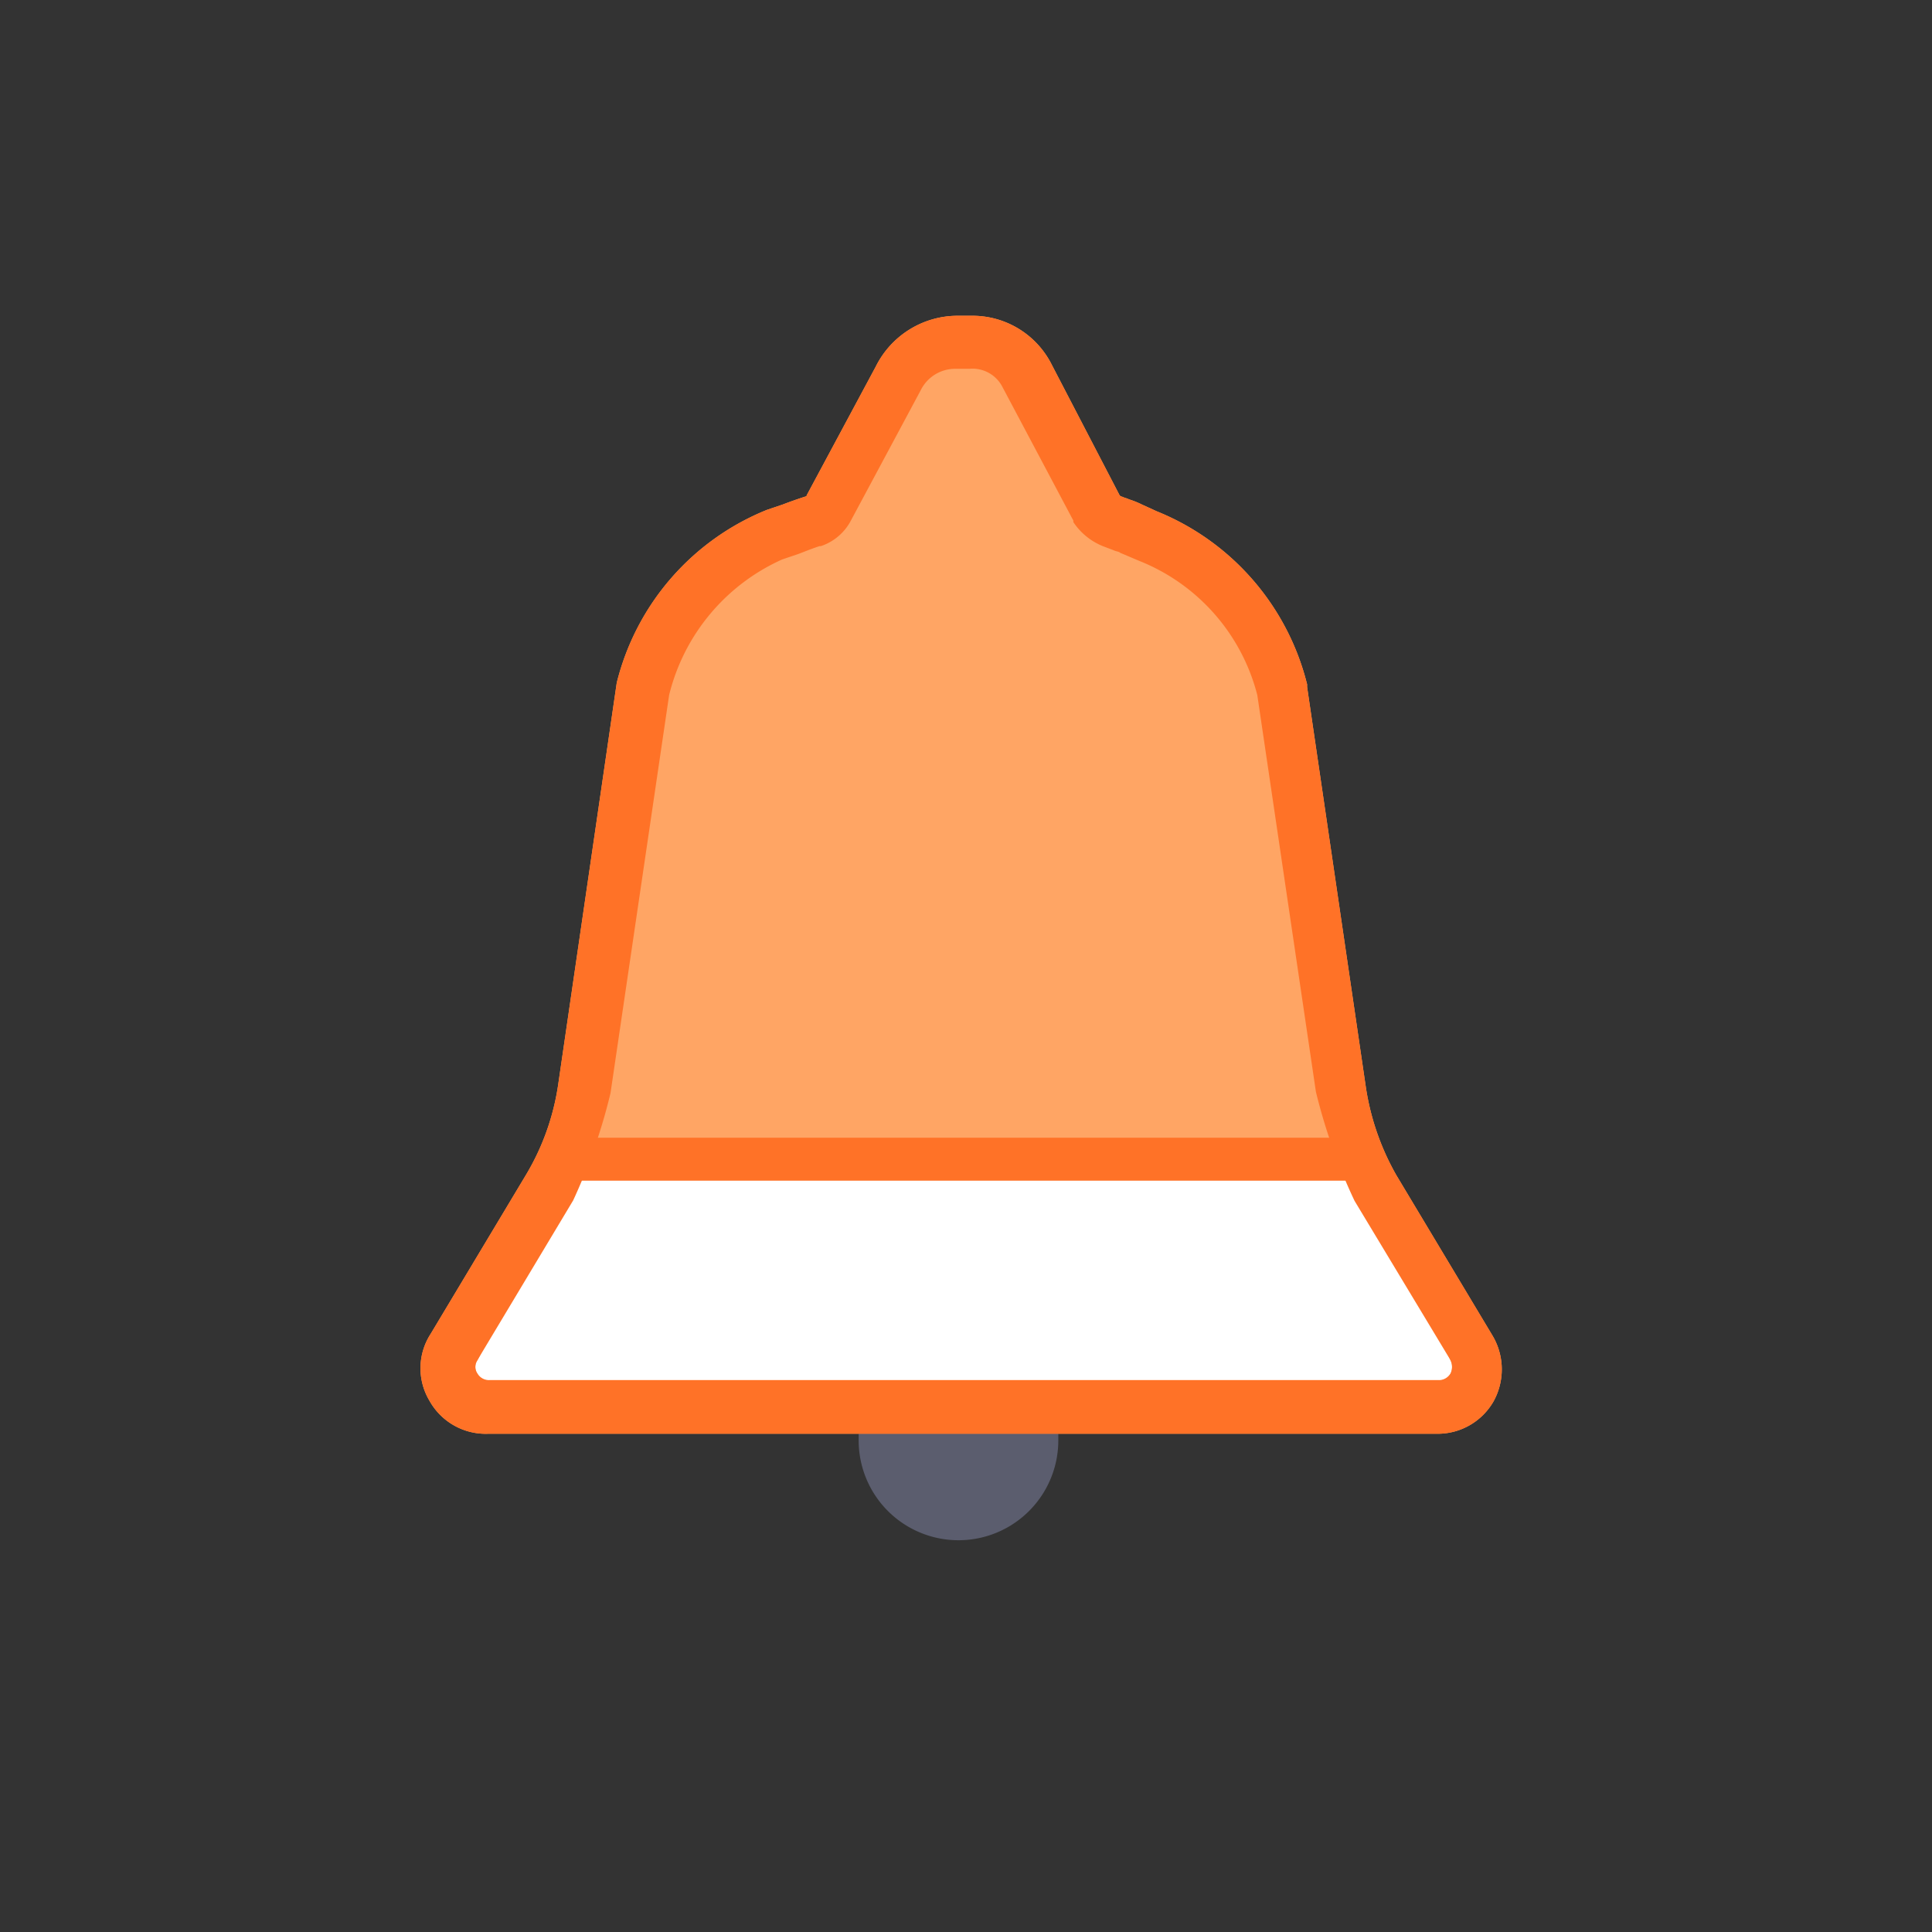 <svg id="Layer_2" data-name="Layer 2" xmlns="http://www.w3.org/2000/svg" viewBox="0 0 90 90"><rect x="0" y="0" width="90" height="90" fill="#333333" stroke="none"/><defs><style>.cls-1{fill:#fff}.cls-2{fill:#5b5d6e}.cls-3{fill:#ffa564}.cls-4{fill:#ff7227}</style></defs><title>icon uveren.ru</title><path class="cls-1" d="M68.56 62.76l-4.46-7.44a11.32 11.32 0 0 1-1.61-4.59l-2.73-18.6a10.44 10.44 0 0 0-6.26-7.19l-.74-.31c-.25-.12-.56-.19-.87-.31a1.45 1.45 0 0 1-.74-.62l-3.22-6.14a2.85 2.85 0 0 0-2.67-1.61h-.62a3 3 0 0 0-2.73 1.67l-3.24 6.08a1.45 1.45 0 0 1-.74.62c-.37.12-.74.25-1.05.37l-.68.25a10.44 10.44 0 0 0-6.26 7.19l-2.74 18.6a13.53 13.53 0 0 1-1.61 4.59l-4.46 7.44a1.83 1.83 0 0 0 1.61 2.79H67a1.85 1.85 0 0 0 1.55-2.79zm0 0"/><path class="cls-2" d="M40 66.79v.31a4.65 4.65 0 1 0 9.3 0v-.31zm0 0"/><path class="cls-3" d="M67 66.79H22.74A3 3 0 0 1 20 65.24a2.94 2.94 0 0 1 .06-3.1l4.46-7.44A11.41 11.41 0 0 0 26 50.54l2.73-18.73a11.73 11.73 0 0 1 7-8.06l.74-.25c.31-.12.68-.25 1.05-.37a.06.06 0 0 0 .06-.06l3.22-6a4.26 4.26 0 0 1 3.84-2.36h.62A4.13 4.13 0 0 1 49 17l3.16 6.08a.22.22 0 0 0 .12.06c.12.06.19.06.31.12a4.25 4.25 0 0 1 .62.25l.68.31a11.75 11.75 0 0 1 7 8.06V32l2.73 18.6a11.83 11.83 0 0 0 1.43 4.15l4.46 7.44a3.08 3.08 0 0 1 .06 3.1 3 3 0 0 1-2.57 1.5zM27 54l-4.76 9.38a.55.55 0 0 0 0 .62.62.62 0 0 0 .56.31h44.27a.63.63 0 0 0 .5-.31.71.71 0 0 0 0-.62L64 55c-1-1.61-34-2-37-1zm4.17-21.62"/><path class="cls-4" d="M67 66.79H22.74A3 3 0 0 1 20 65.24a2.94 2.94 0 0 1 .06-3.1l4.46-7.44A11.41 11.41 0 0 0 26 50.54l2.73-18.73a11.73 11.73 0 0 1 7-8.06l.74-.25c.31-.12.68-.25 1.05-.37a.06.06 0 0 0 .06-.06l3.22-6a4.26 4.26 0 0 1 3.84-2.36h.62A4.13 4.13 0 0 1 49 17l3.16 6.08a.22.22 0 0 0 .12.06c.12.06.19.06.31.12a4.25 4.25 0 0 1 .62.25l.68.31a11.75 11.75 0 0 1 7 8.06V32l2.73 18.6a11.83 11.83 0 0 0 1.43 4.15l4.46 7.44a3.08 3.08 0 0 1 .06 3.1 3 3 0 0 1-2.57 1.5zM31.17 32.38l-2.73 18.54a26.65 26.65 0 0 1-1.74 5l-4.46 7.44a.55.55 0 0 0 0 .62.62.62 0 0 0 .56.31h44.27a.63.63 0 0 0 .5-.31.71.71 0 0 0 0-.62l-4.47-7.42a26.58 26.58 0 0 1-1.8-5.08l-2.73-18.48a9.18 9.18 0 0 0-5.52-6.26l-.87-.37c-.06-.06-.19-.06-.31-.12l-.5-.19A3 3 0 0 1 50 24.32v-.07l-3.29-6.2a1.57 1.57 0 0 0-1.55-.87h-.66a1.79 1.79 0 0 0-1.61 1l-3.29 6.14a2.46 2.46 0 0 1-1.36 1.12h-.06c-.37.12-.68.25-1 .37l-.74.25a9.37 9.37 0 0 0-5.27 6.32zm0 0"/><path class="cls-4" d="M27 53h36v2H27z"/></svg>